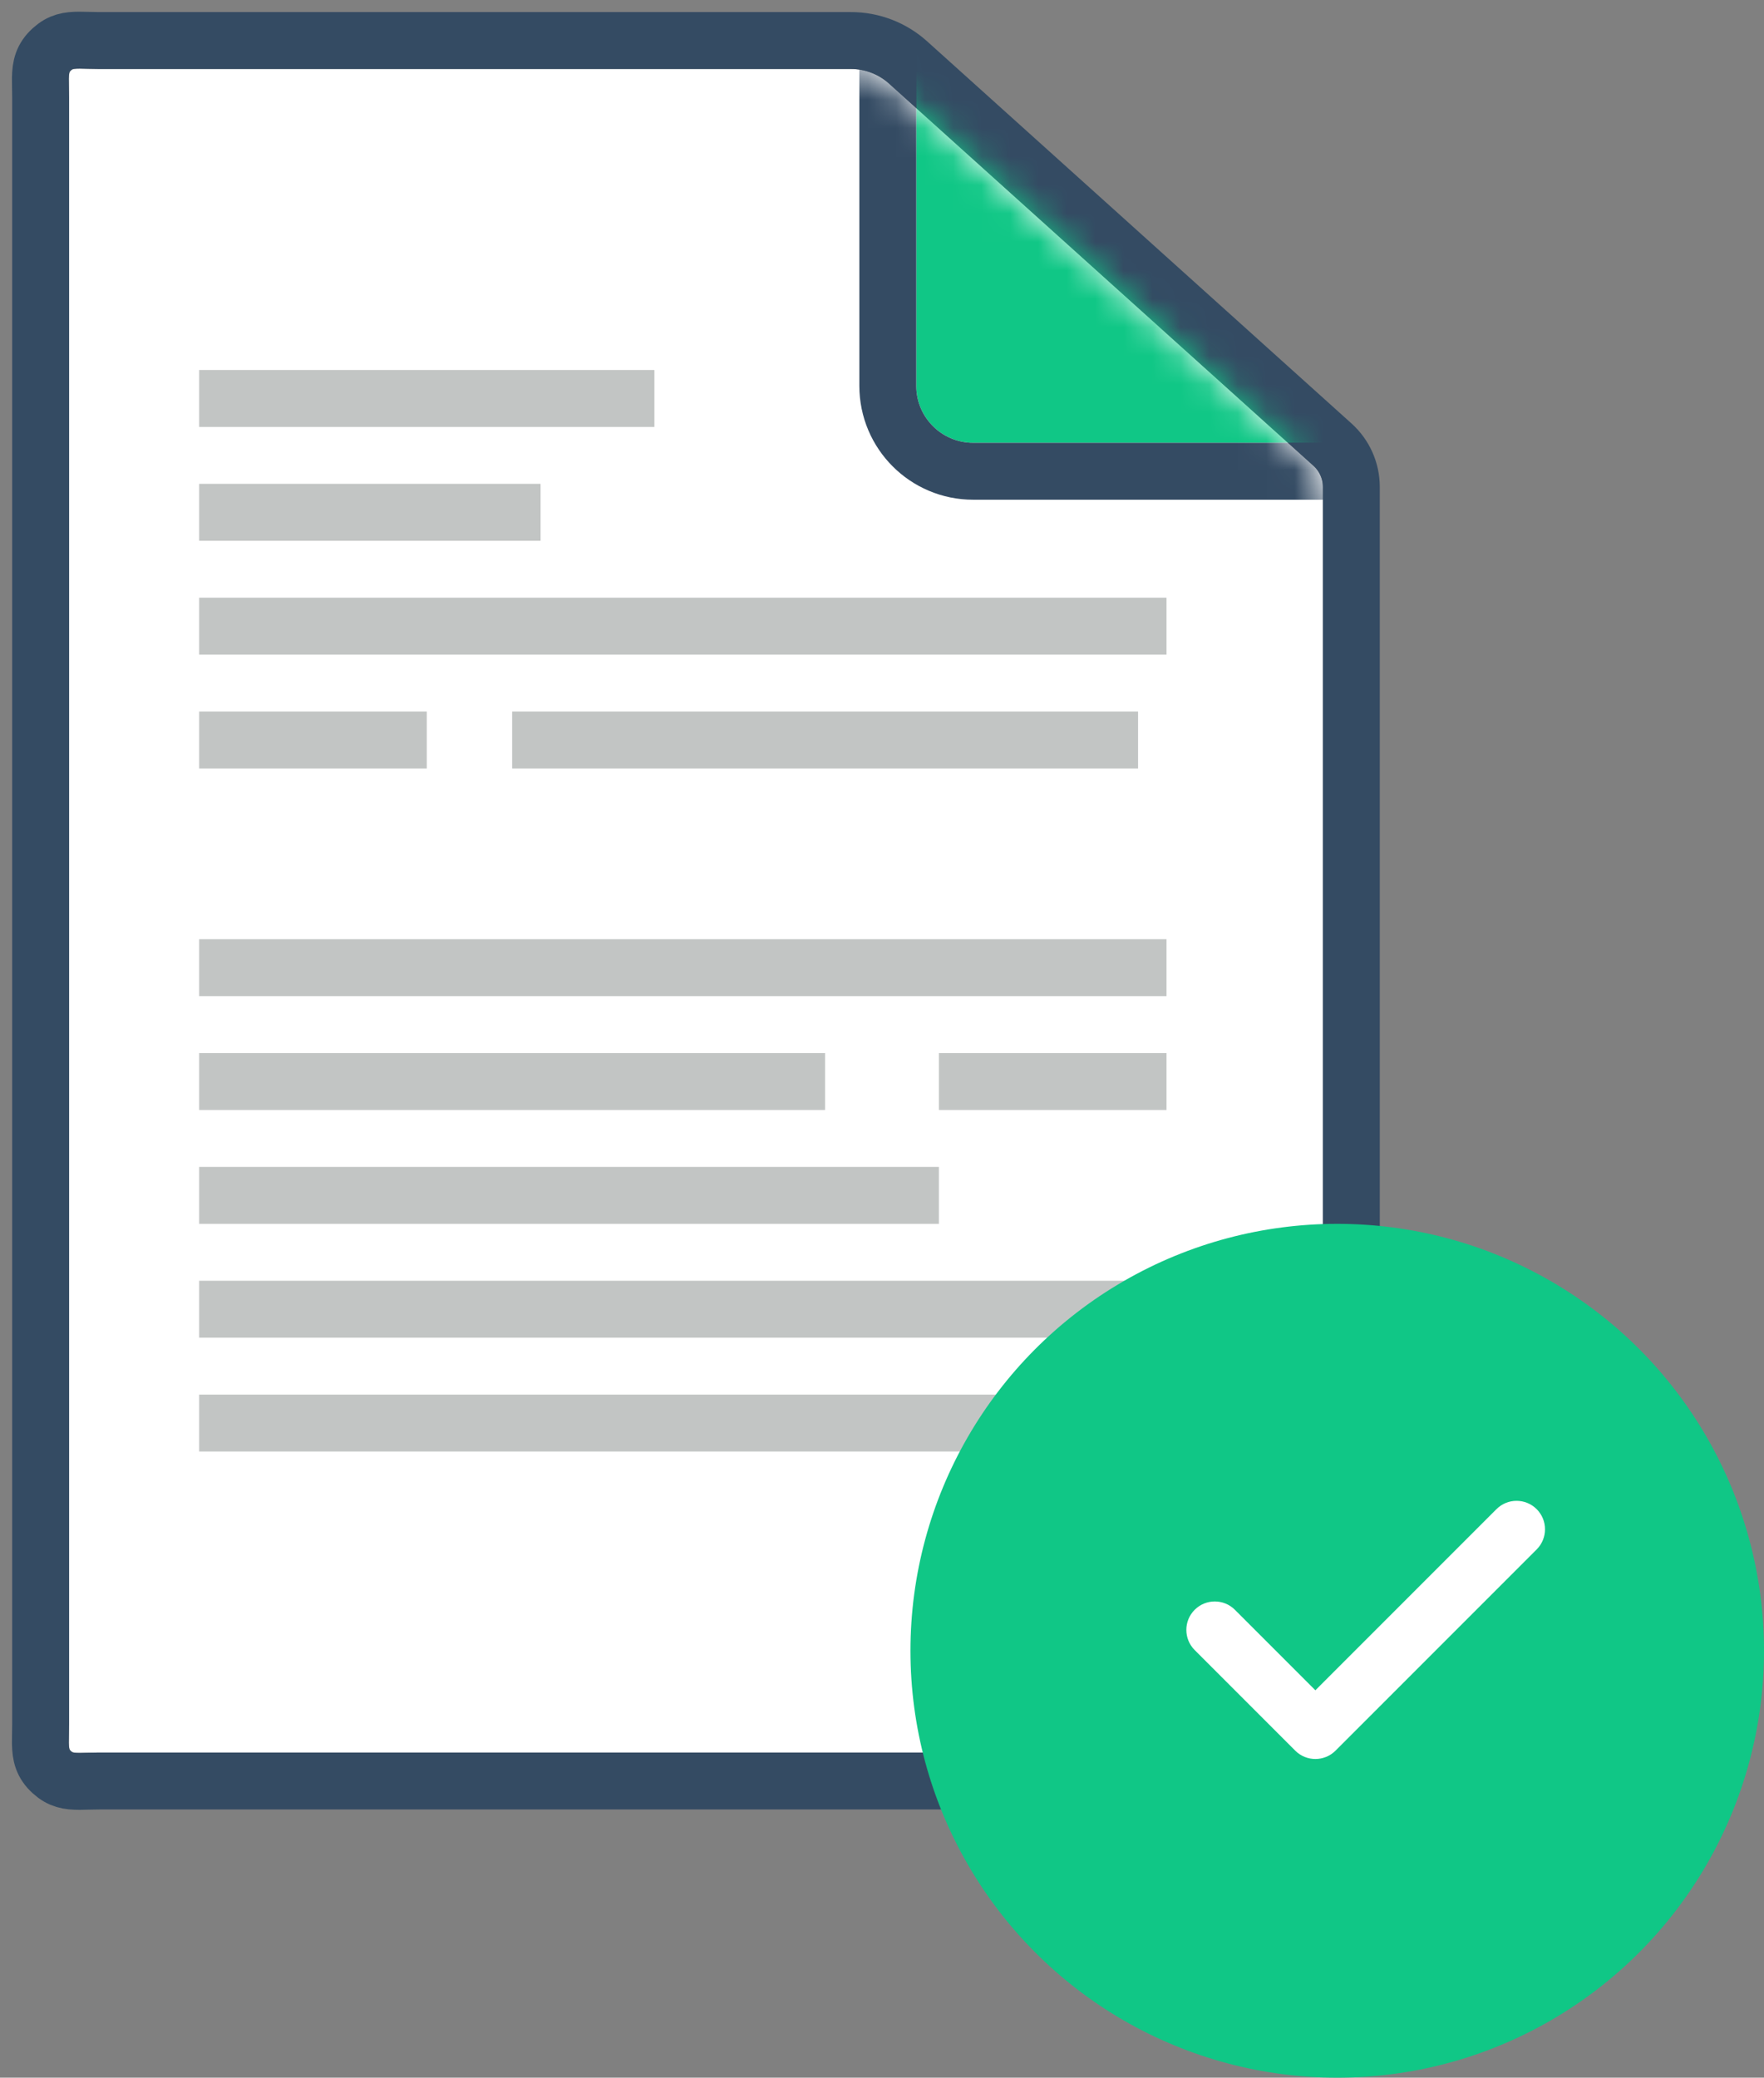 <?xml version="1.0" encoding="UTF-8"?>
<svg width="62px" height="73px" viewBox="0 0 62 73" version="1.1" xmlns="http://www.w3.org/2000/svg" xmlns:xlink="http://www.w3.org/1999/xlink">
    <rect x="0" y="0" width="62" height="73" fill="#808080" stroke="none"/>
    <!-- Generator: Sketch 48.2 (47327) - http://www.bohemiancoding.com/sketch -->
    <title>Group</title>
    <desc>Created with Sketch.</desc>
    <defs>
        <path d="M44.496,15.109 L44.496,58.569 C44.496,59.779 44.675,59.576 43.427,59.576 L1.497,59.576 C0.249,59.576 0.428,59.779 0.428,58.569 L0.428,1.431 C0.428,0.221 0.249,0.424 1.497,0.424 L27.909,0.424 C28.403,0.424 28.88,0.607 29.247,0.937 L44.165,14.366 C44.375,14.556 44.496,14.826 44.496,15.109 Z" id="path-1"></path>
        <path d="M30.204,-11.407 L30.204,11.558 C30.204,12.662 31.099,13.558 32.204,13.558 L58.939,13.558 L30.204,-11.407 Z" id="path-3"></path>
    </defs>
    <g id="验签成功" stroke="none" stroke-width="1" fill="none" fill-rule="evenodd" transform="translate(-696, -217)">
        <g id="Group" transform="translate(698, 219)">
            <g id="Path-2">
                <mask id="mask-2" fill="white">
                    <use xlink:href="#path-1"></use>
                </mask>
                <g id="Mask">
                    <use fill="#FFFFFF" fill-rule="evenodd" xlink:href="#path-1"></use>
                    <path stroke="#344B63" stroke-width="2" d="M45.496,15.109 L45.496,58.569 C45.496,58.708 45.506,59.159 45.504,59.254 C45.496,59.677 45.425,59.974 45.101,60.268 C44.8,60.54 44.535,60.589 44.12,60.589 C44.062,60.589 43.603,60.576 43.427,60.576 L1.497,60.576 C1.321,60.576 0.862,60.589 0.804,60.589 C0.389,60.589 0.124,60.54 -0.177,60.268 C-0.501,59.974 -0.573,59.677 -0.58,59.254 C-0.582,59.159 -0.572,58.708 -0.572,58.569 L-0.572,1.431 C-0.572,1.292 -0.582,0.841 -0.58,0.746 C-0.573,0.323 -0.501,0.026 -0.177,-0.268 C0.124,-0.54 0.389,-0.589 0.804,-0.589 C0.862,-0.589 1.321,-0.576 1.497,-0.576 L27.909,-0.576 C28.65,-0.576 29.365,-0.302 29.916,0.194 L44.834,13.623 C45.255,14.002 45.496,14.542 45.496,15.109 Z"></path>
                </g>
                <g mask="url(#mask-2)">
                    <use fill="#10C786" fill-rule="evenodd" xlink:href="#path-3"></use>
                    <path stroke="#344B63" stroke-width="2" d="M29.204,-13.6 L61.614,14.558 L32.204,14.558 C30.547,14.558 29.204,13.215 29.204,11.558 L29.204,-13.6 Z"></path>
                </g>
            </g>
            <rect id="Rectangle-3-Copy-3" fill="#C2C5C4" x="5" y="15" width="12" height="2"></rect>
            <rect id="Rectangle-3-Copy-11" fill="#C2C5C4" x="5" y="19" width="34" height="2"></rect>
            <rect id="Rectangle-3-Copy-17" fill="#C2C5C4" x="5" y="39" width="26" height="2"></rect>
            <rect id="Rectangle-3-Copy-19" fill="#C2C5C4" x="5" y="47" width="32" height="2"></rect>
            <rect id="Rectangle-3-Copy-14" fill="#C2C5C4" x="5" y="31" width="34" height="2"></rect>
            <rect id="Rectangle-3-Copy-18" fill="#C2C5C4" x="5" y="43" width="34" height="2"></rect>
            <rect id="Rectangle-3-Copy-12" fill="#C2C5C4" x="5" y="23" width="8" height="2"></rect>
            <rect id="Rectangle-3-Copy-15" fill="#C2C5C4" x="31" y="35" width="8" height="2"></rect>
            <rect id="Rectangle-3-Copy-13" fill="#C2C5C4" x="16" y="23" width="22" height="2"></rect>
            <rect id="Rectangle-3-Copy-16" fill="#C2C5C4" x="5" y="35" width="22" height="2"></rect>
            <rect id="Rectangle-3-Copy-10" fill="#C2C5C4" x="5" y="11" width="16" height="2"></rect>
            <circle id="Oval-4" fill="#10C786" cx="45" cy="56" r="15"></circle>
            <path d="M42,55 L51,55 C51.552,55 52,55.448 52,56 C52,56.552 51.552,57 51,57 L41,57 C40.448,57 40,56.552 40,56 L40,51 C40,50.448 40.448,50 41,50 C41.552,50 42,50.448 42,51 L42,55 Z" id="Combined-Shape" fill="#FFFFFF" transform="translate(46, 53.5) rotate(-45) translate(-46, -53.5) "></path>
        </g>
    </g>
</svg>